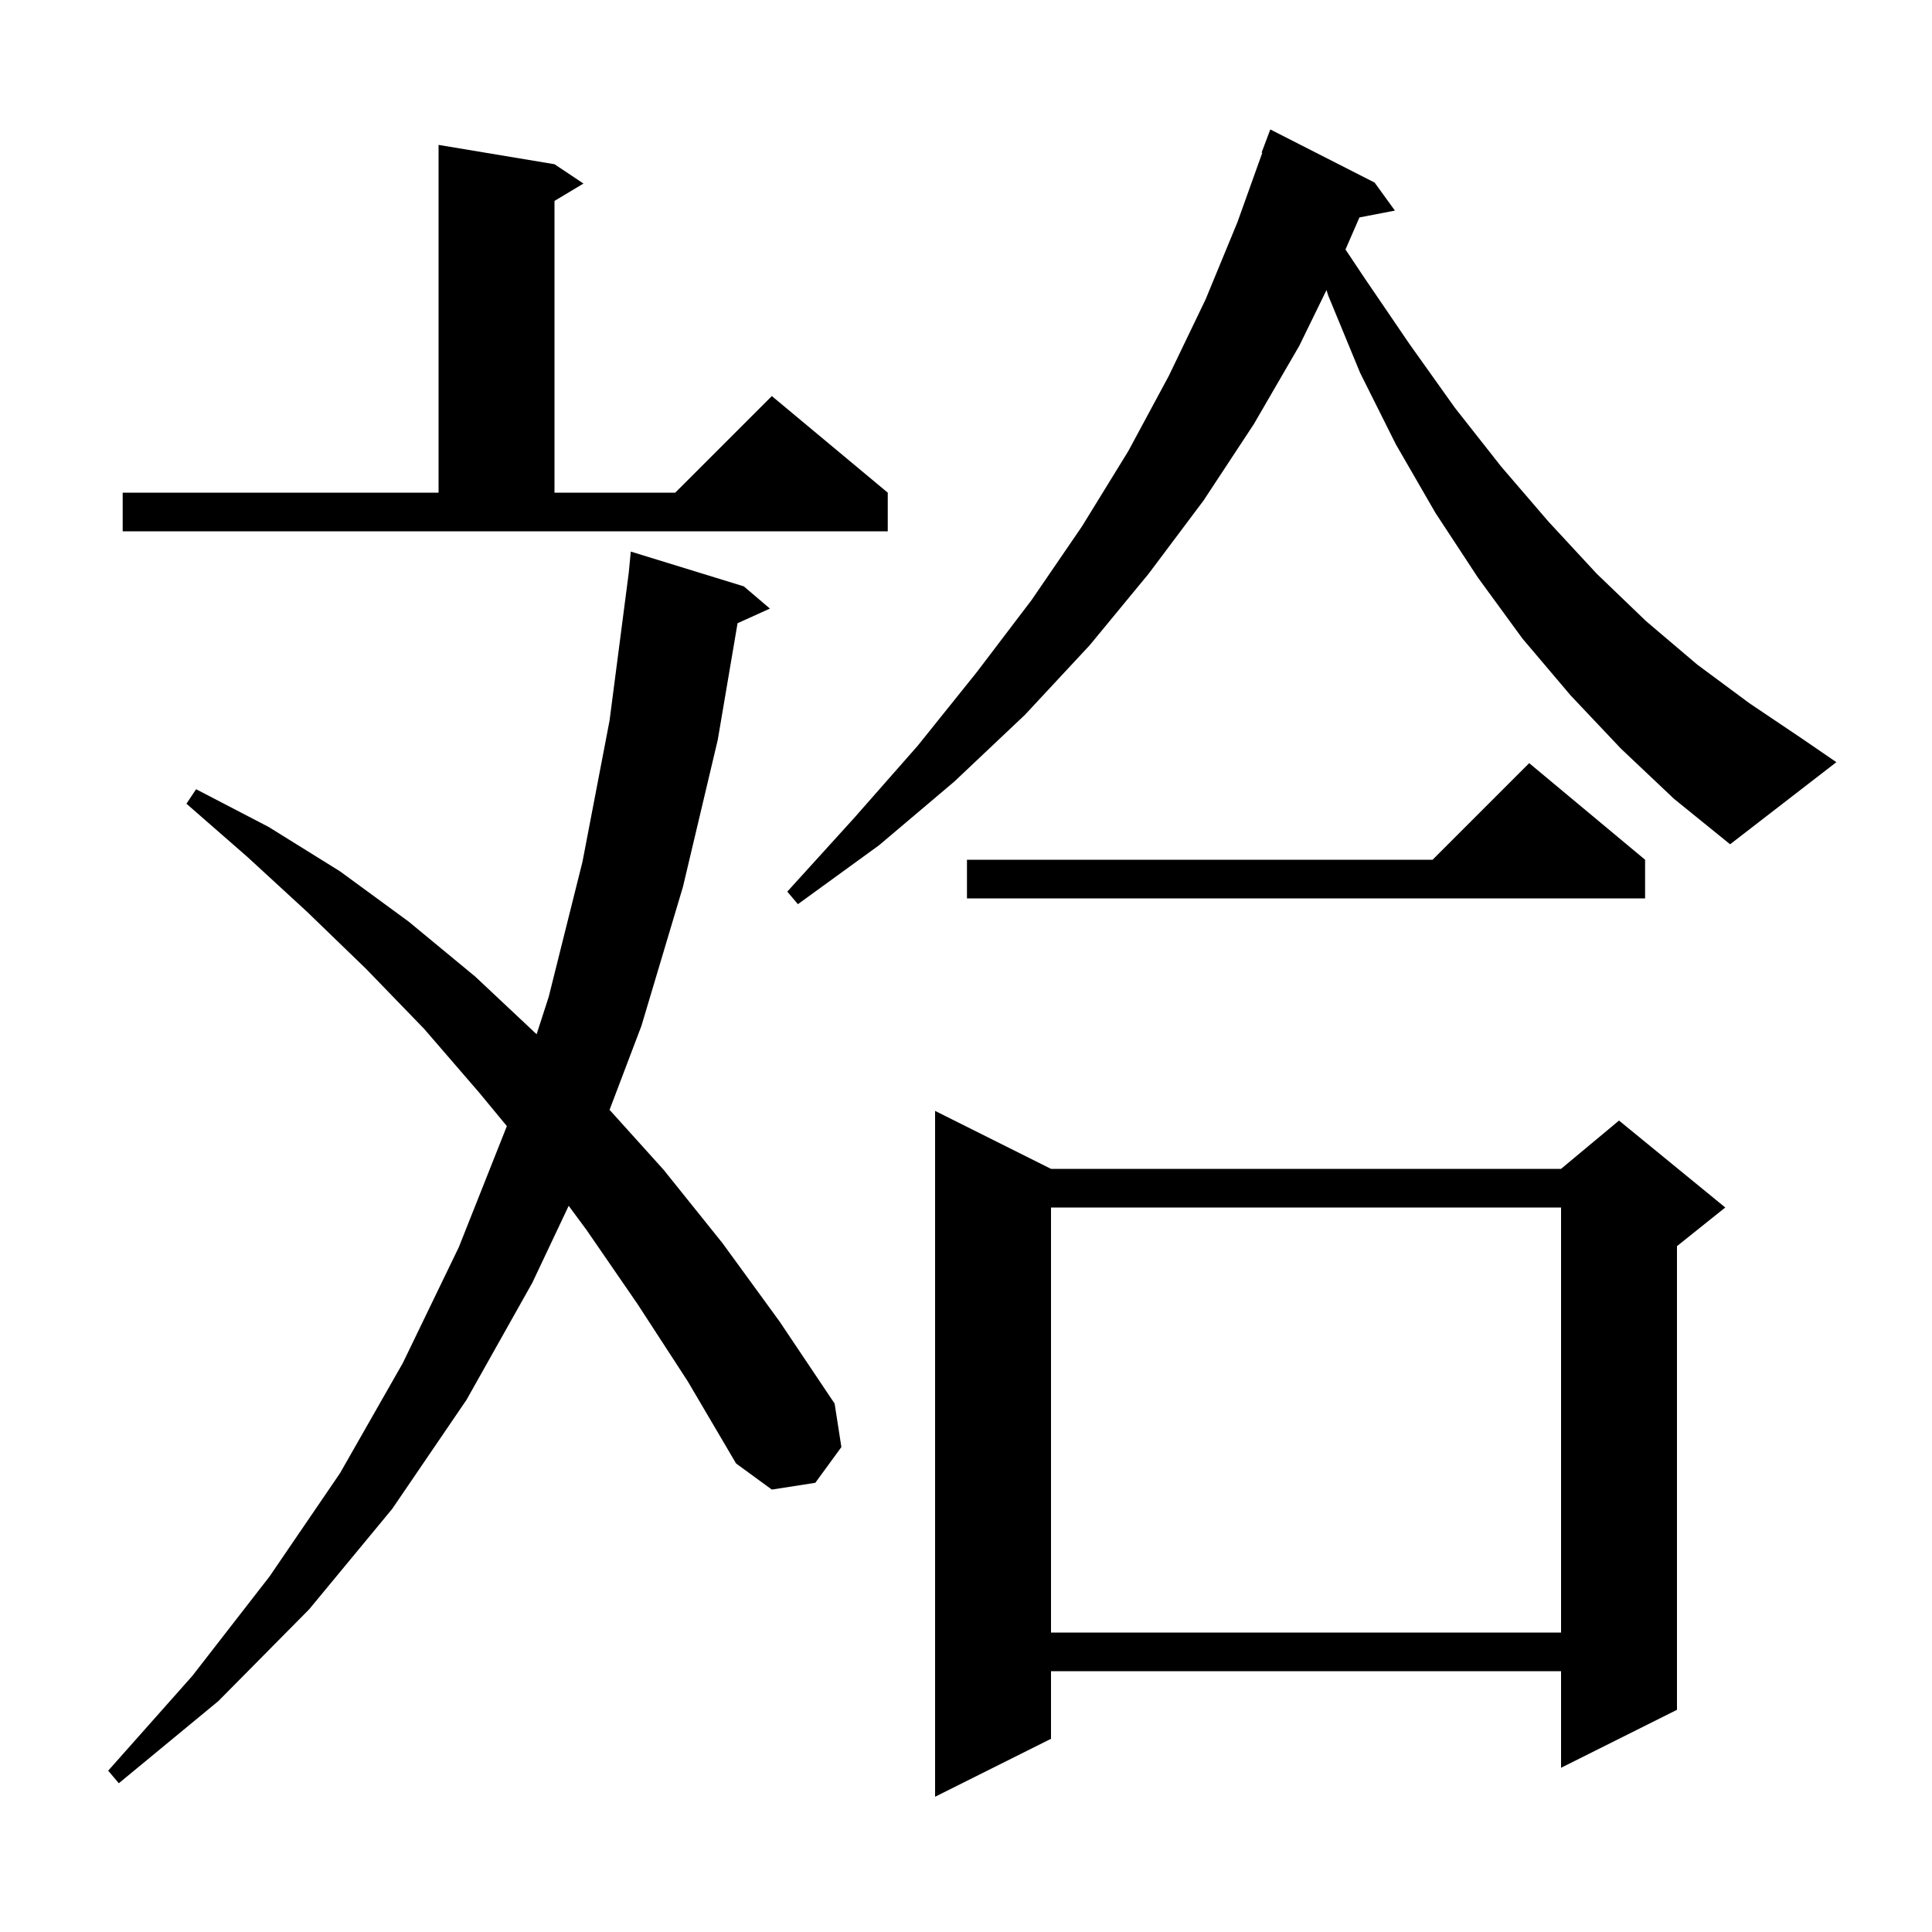 <svg xmlns="http://www.w3.org/2000/svg" xmlns:xlink="http://www.w3.org/1999/xlink" version="1.1" baseProfile="full" viewBox="0 0 200 200" width="200" height="200">
<g fill="black">
<path d="M 108.8 121.0 L 161.6 121.0 L 167.6 116.0 L 178.6 125.0 L 173.6 129.0 L 173.6 177.0 L 161.6 183.0 L 161.6 173.0 L 108.8 173.0 L 108.8 180.0 L 96.8 186.0 L 96.8 115.0 Z M 66.0 135.0 L 60.7 127.3 L 58.87 124.827 L 55.1 132.8 L 48.3 144.9 L 40.6 156.2 L 32.0 166.6 L 22.6 176.1 L 12.3 184.6 L 11.2 183.3 L 19.9 173.5 L 27.9 163.2 L 35.2 152.5 L 41.7 141.1 L 47.5 129.1 L 52.47 116.575 L 49.6 113.1 L 43.9 106.5 L 37.9 100.3 L 31.8 94.4 L 25.6 88.7 L 19.3 83.2 L 20.3 81.7 L 27.8 85.6 L 35.2 90.2 L 42.3 95.4 L 49.2 101.1 L 55.55 107.065 L 56.8 103.2 L 60.3 89.2 L 63.1 74.6 L 65.087 59.297 L 65.3 57.1 L 77.0 60.7 L 79.7 63.0 L 76.352 64.516 L 74.3 76.6 L 70.7 91.8 L 66.4 106.2 L 63.102 114.889 L 68.7 121.1 L 74.8 128.7 L 80.7 136.8 L 86.4 145.3 L 87.1 149.8 L 84.4 153.5 L 79.9 154.2 L 76.2 151.5 L 71.2 143.0 Z M 108.8 125.0 L 108.8 169.0 L 161.6 169.0 L 161.6 125.0 Z M 170.3 89.0 L 170.3 93.0 L 100.1 93.0 L 100.1 89.0 L 148.3 89.0 L 158.3 79.0 Z M 167.8 77.5 L 162.6 72.0 L 157.6 66.1 L 153.0 59.8 L 148.6 53.1 L 144.5 46.0 L 140.8 38.6 L 137.5 30.6 L 137.317 30.029 L 134.5 35.8 L 129.8 43.9 L 124.6 51.8 L 118.9 59.4 L 112.8 66.8 L 106.1 74.0 L 98.8 80.9 L 91.0 87.5 L 82.6 93.6 L 81.5 92.3 L 88.4 84.7 L 95.0 77.2 L 101.1 69.6 L 106.8 62.1 L 112.0 54.5 L 116.8 46.7 L 121.0 38.9 L 124.8 31.0 L 128.1 23.0 L 130.671 15.819 L 130.6 15.8 L 131.5 13.4 L 142.3 18.9 L 144.4 21.8 L 140.729 22.508 L 139.285 25.827 L 141.2 28.7 L 145.9 35.6 L 150.6 42.2 L 155.4 48.3 L 160.3 54.0 L 165.3 59.4 L 170.4 64.3 L 175.7 68.8 L 181.1 72.8 L 186.6 76.5 L 190.1 78.9 L 179.1 87.4 L 173.3 82.7 Z M 12.7 51.0 L 45.4 51.0 L 45.4 15.0 L 57.4 17.0 L 60.4 19.0 L 57.4 20.8 L 57.4 51.0 L 69.9 51.0 L 79.9 41.0 L 91.9 51.0 L 91.9 55.0 L 12.7 55.0 Z " />
</g>
</svg>
